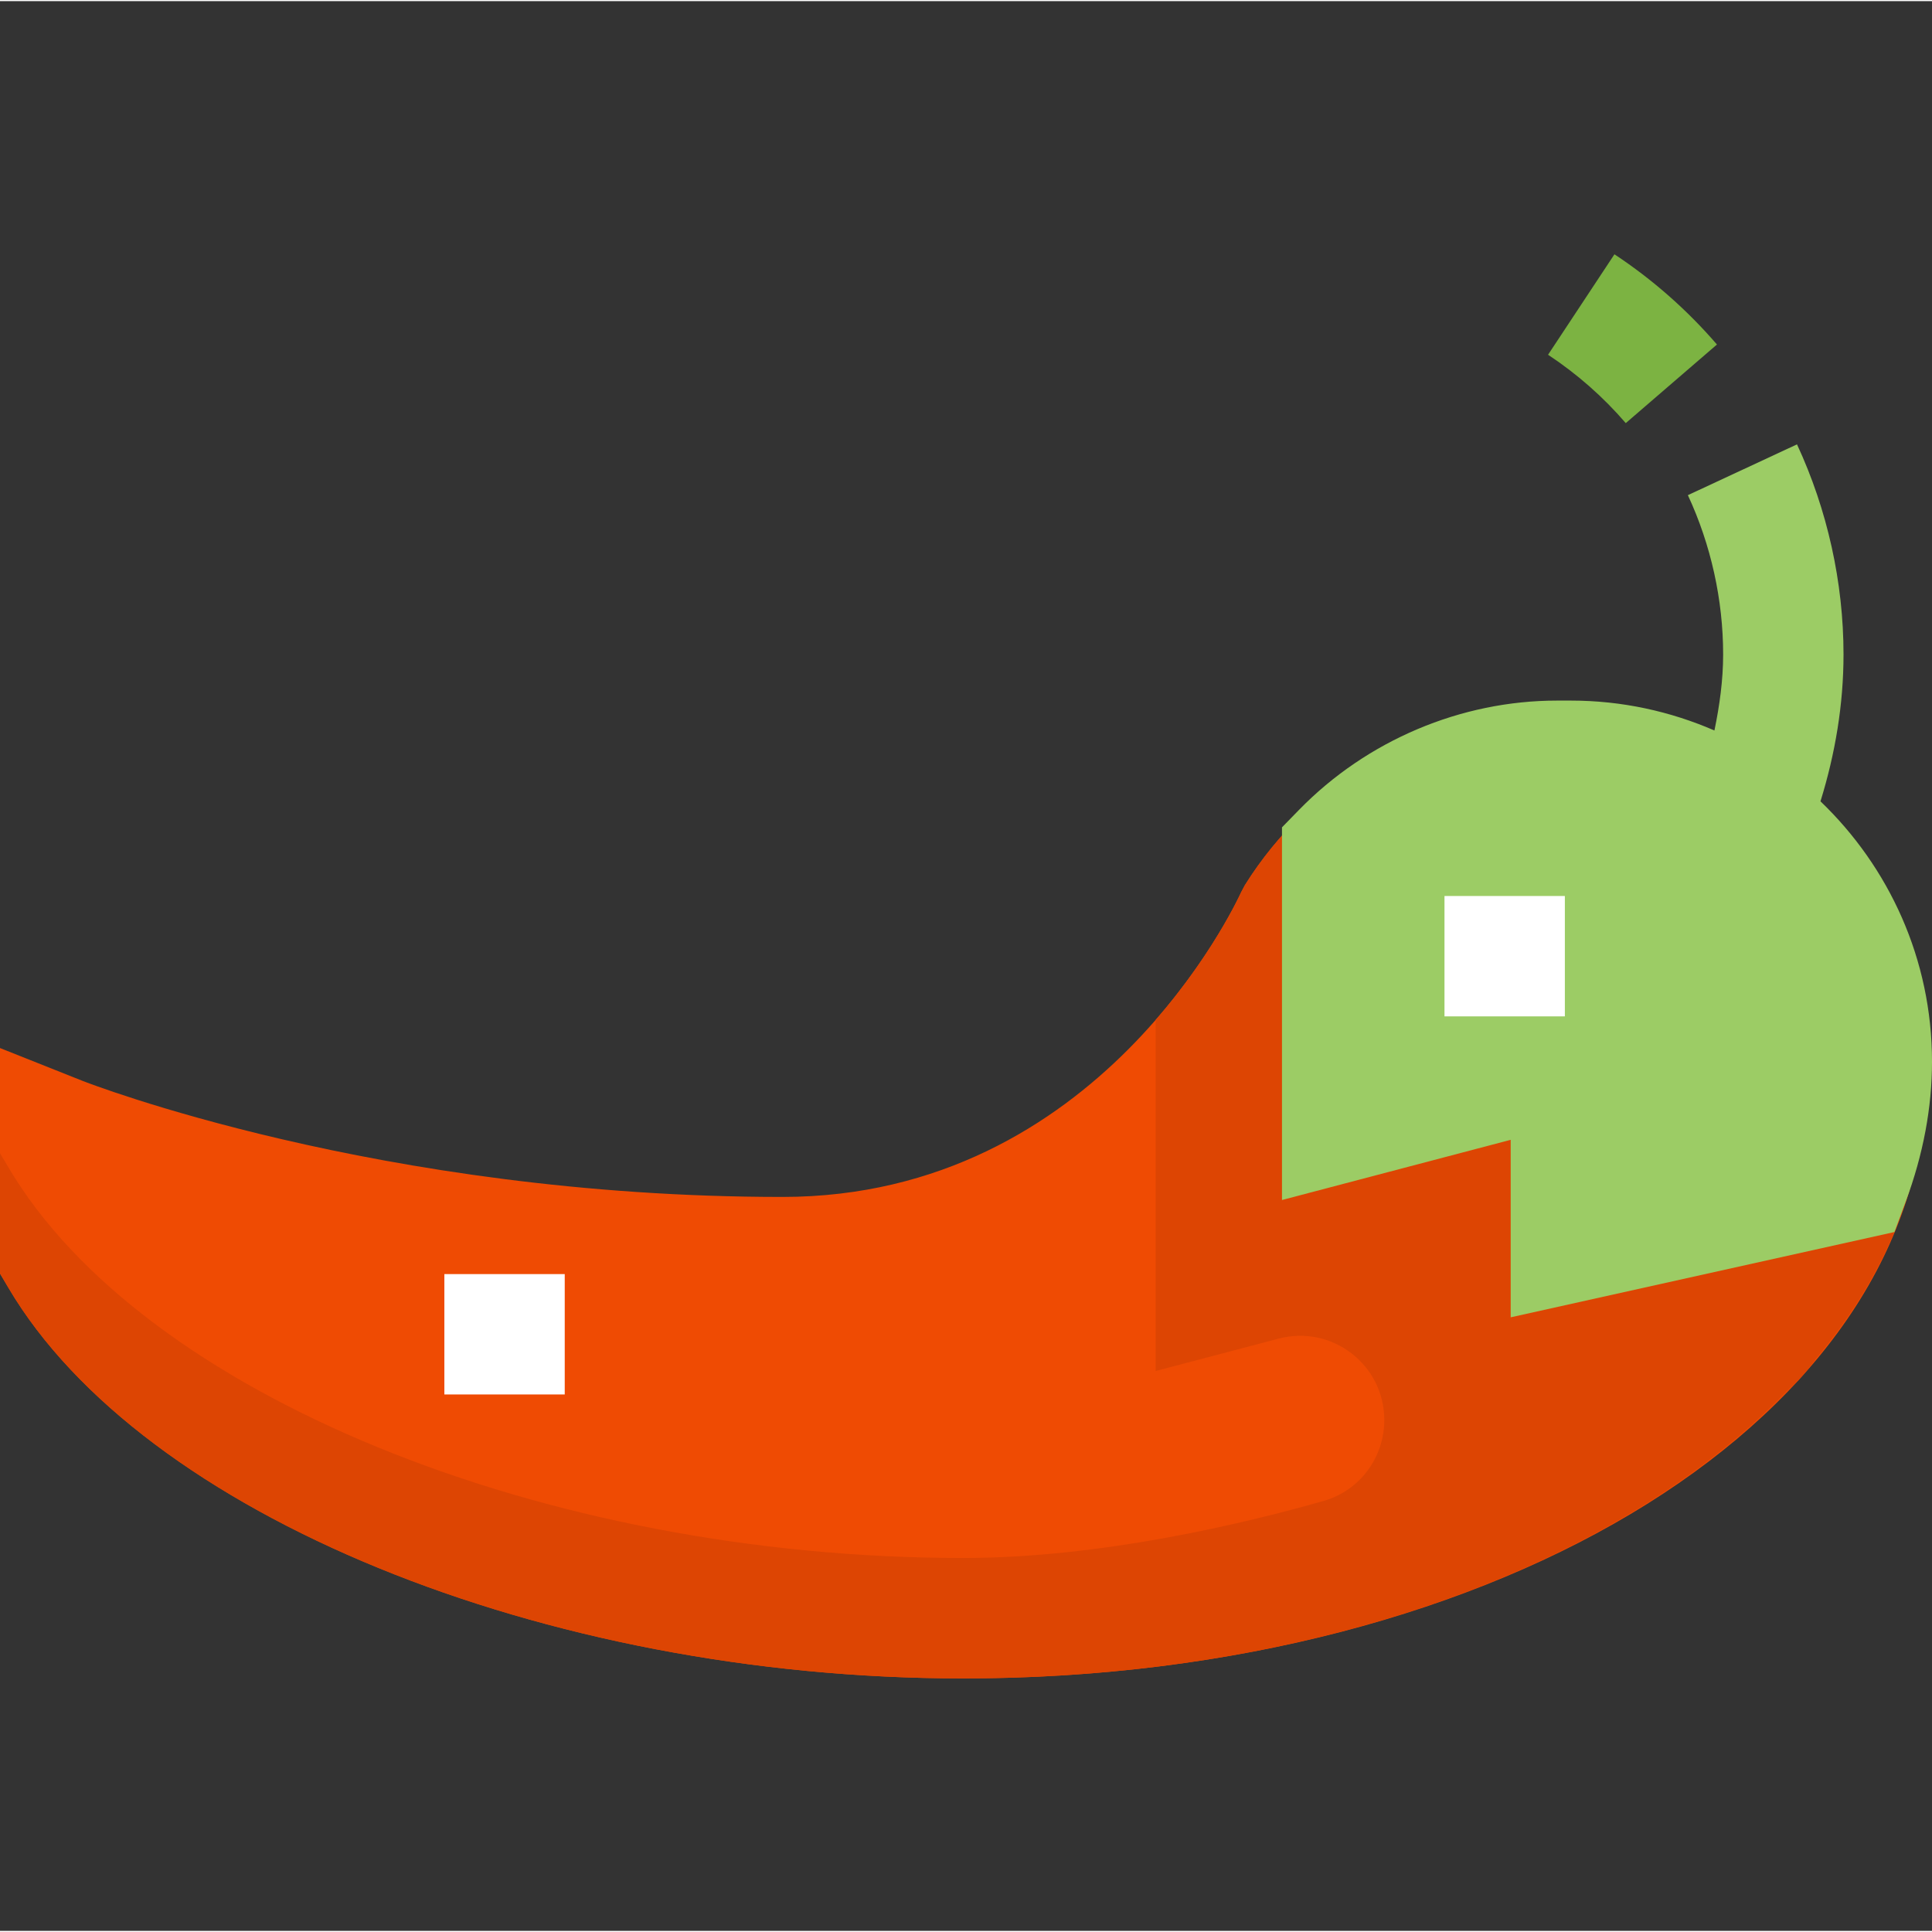 <svg height="513pt" viewBox="0 -67 513.6 513" width="513pt" xmlns="http://www.w3.org/2000/svg"><rect x="0" y="-67" width="513.6" height="513" fill="#333333" stroke="none"/><path d="m432.191 45.18c-6-6.977-12.961-13.086-20.656-18.176l17.648-26.703c10.16 6.719 19.312 14.785 27.25 23.984zm0 0" fill="#7cb342"/><path d="m256 378.891c-111.535 0-218.273-43.68-253.777-103.871l-2.223-3.758v-59.953l21.922 8.719c.781.305 78.812 30.863 186.078 30.863 84.145 0 120.398-77.664 121.922-80.977l1.008-1.902c17.664-28.254 48.094-45.121 81.406-45.121h3.664c52.945 0 96 43.059 96 96 0 89.715-112.449 160-256 160zm0 0" fill="#ef4b03"/><path d="m482.496 294.203c20.016-23.824 30.895-51.297 29.359-80.848-2.688-51.281-47.246-90.465-98.59-90.465h-.914c-33.312 0-63.742 16.867-81.406 45.121l-1.008 1.902c-.656 1.441-7.891 16.898-22.723 33.922v93.328l32.707-8.609c14.191-3.742 28.078 6.961 28.078 21.648 0 9.969-6.527 18.77-16.129 21.504-20.941 5.969-59.168 15.168-95.871 15.168-111.535 0-218.273-43.68-253.777-103.871l-2.223-3.742v32l2.223 3.758c35.52 60.191 142.258 103.871 253.777 103.871 93.695 0 173.855-30.062 218.434-75.805l.062-.02c.113-.109.191-.223.305-.336 1.023-1.055 2.27-2 3.262-3.07 1.969-2.129 3.328-3.887 4.434-5.457zm0 0" fill="#dd4503"/><path d="m483.953 145.723c3.934-12.688 6.125-25.773 6.125-39.039 0-19.152-4.285-38.465-12.367-55.855l-29.008 13.504c6.129 13.184 9.375 27.824 9.375 42.352 0 6.816-.941 13.551-2.316 20.207-11.715-5.086-24.609-7.949-38.16-7.949h-3.664c-25.57 0-50.562 10.574-68.578 29.023l-4.559 4.672v99.07l60.801-16v47.184l102.016-22.672 3.023-8.16c4.605-12.398 6.961-24.895 6.961-37.117 0-27.203-11.41-51.73-29.648-69.219zm0 0" fill="#9ccc65"/><g fill="#fff"><path d="m384 170.891h32v32h-32zm0 0"/><path d="m118.129 271.402h32v32h-32zm0 0"/></g></svg>